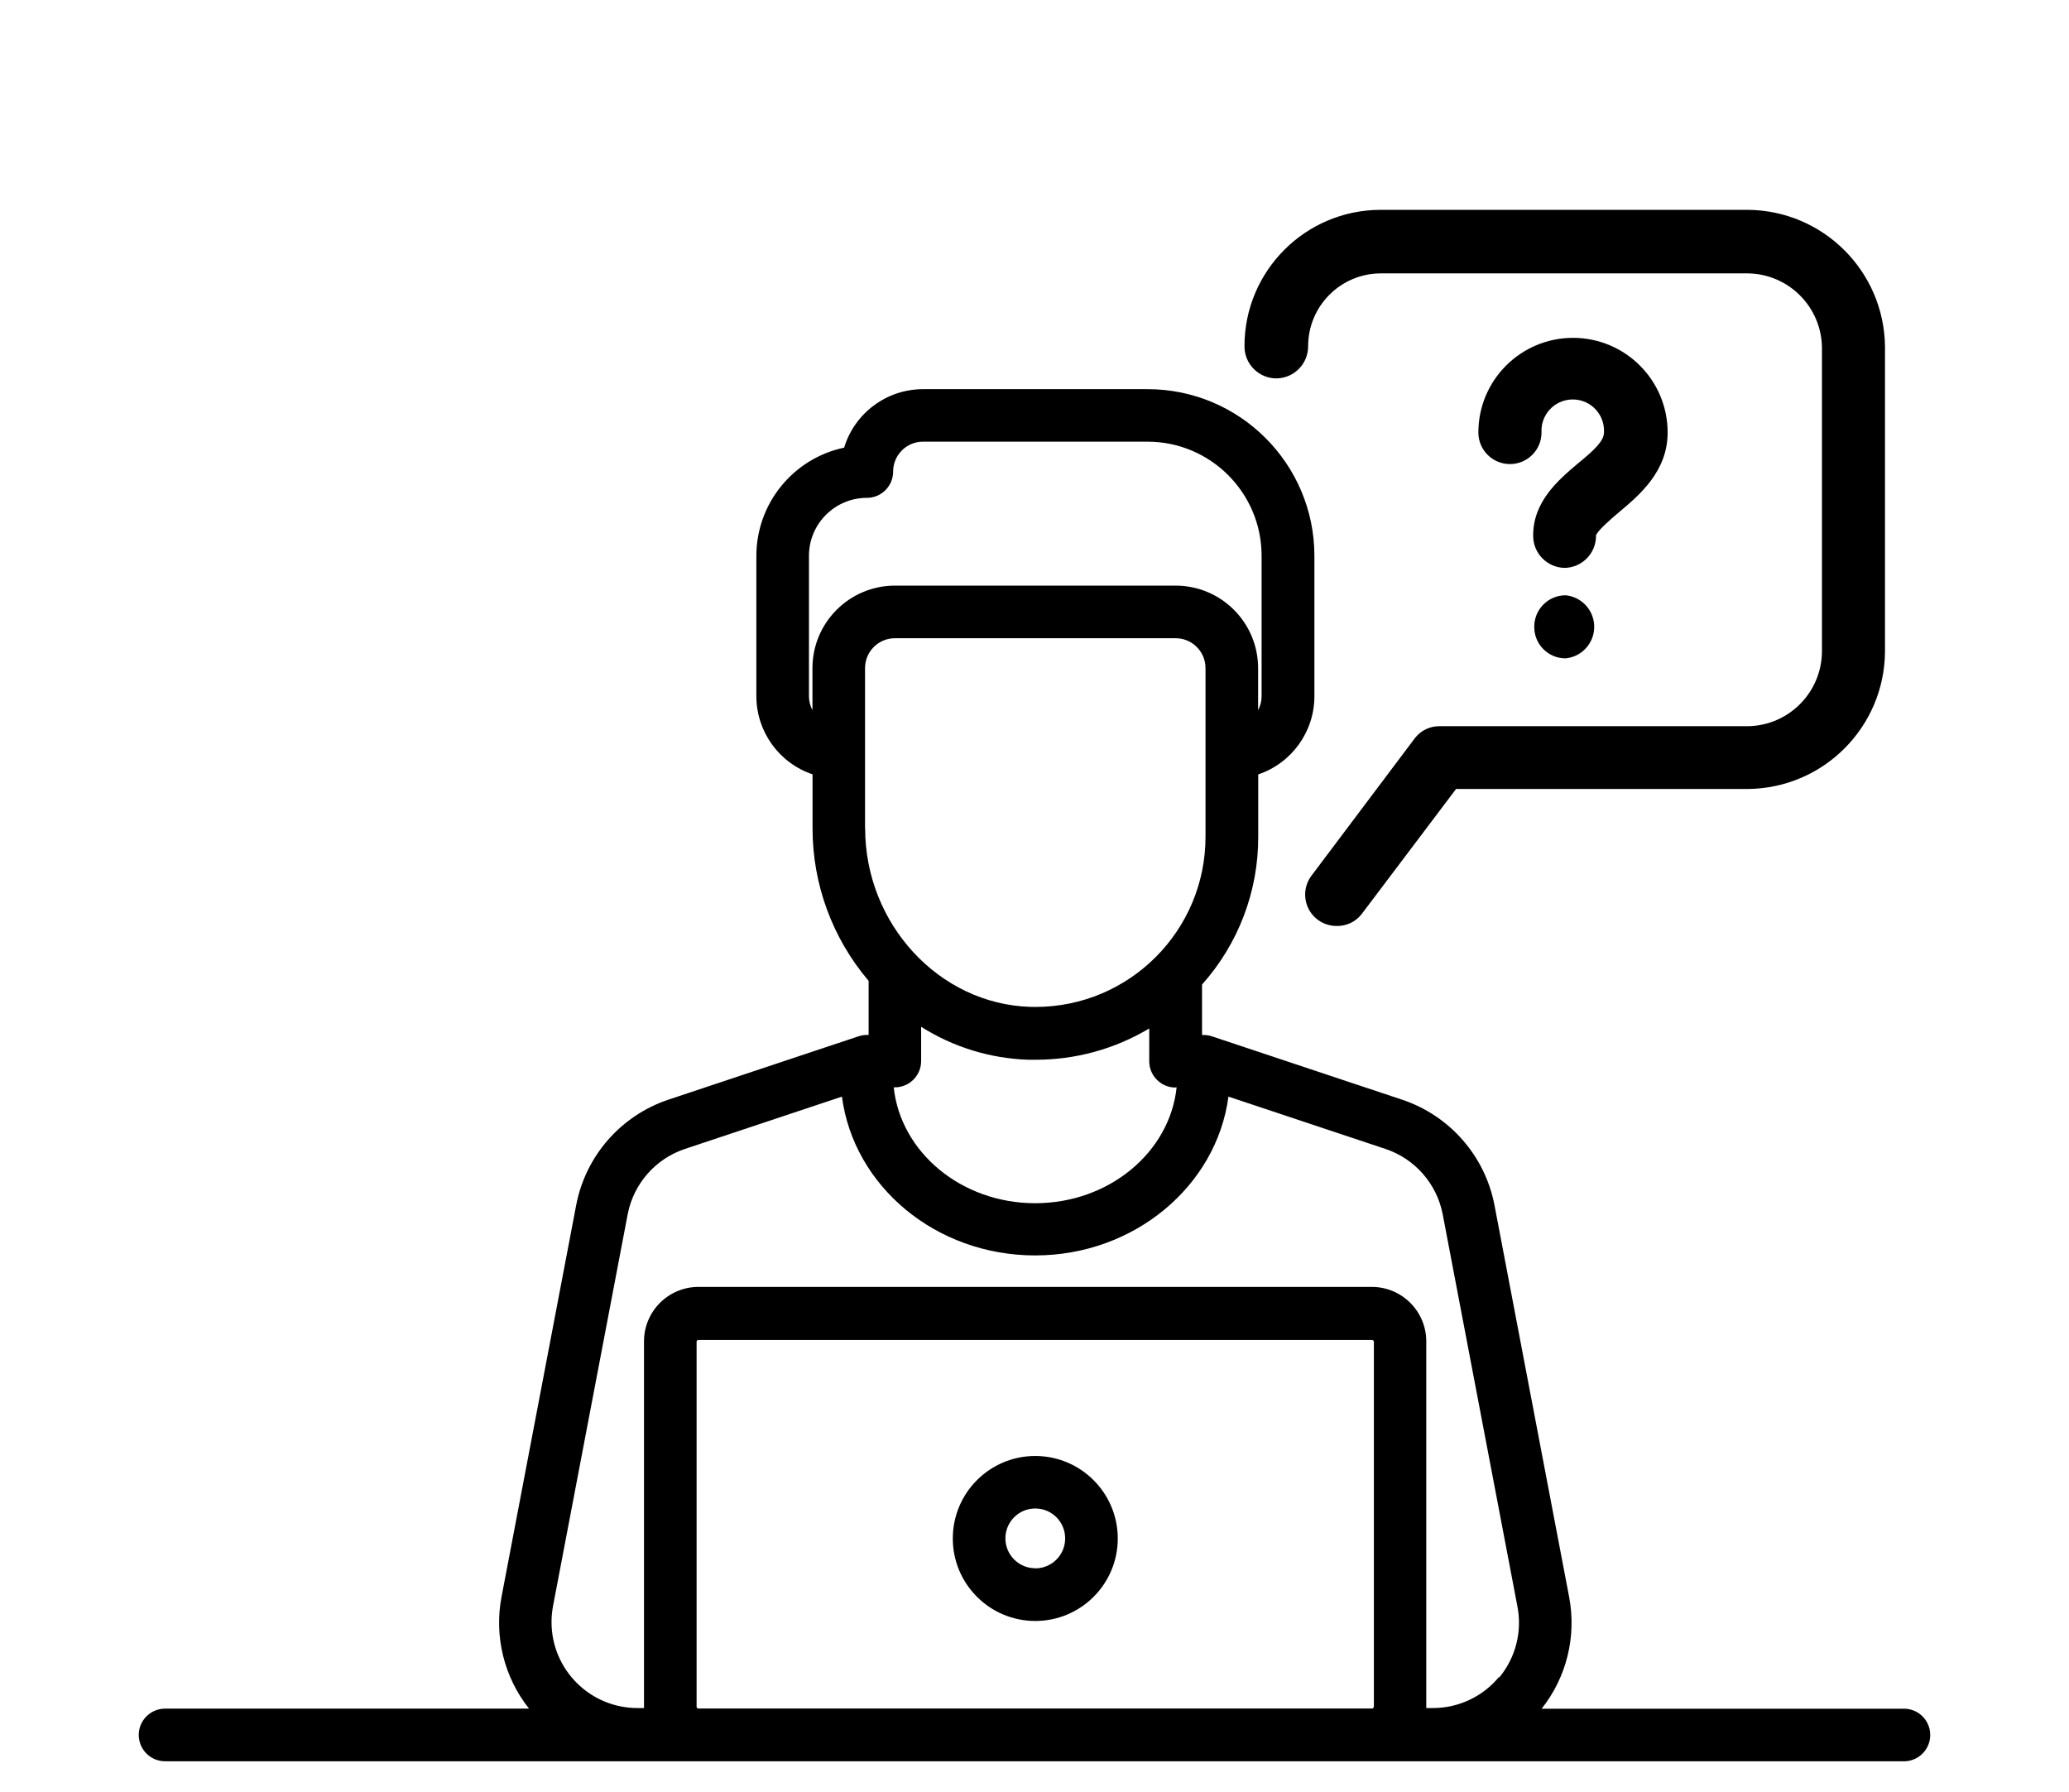 <?xml version="1.0" encoding="utf-8"?>
<!-- Generator: Adobe Illustrator 16.0.4, SVG Export Plug-In . SVG Version: 6.00 Build 0)  -->
<!DOCTYPE svg PUBLIC "-//W3C//DTD SVG 1.1//EN" "http://www.w3.org/Graphics/SVG/1.1/DTD/svg11.dtd">
<svg version="1.1" id="recuperar_senha" xmlns="http://www.w3.org/2000/svg" xmlns:xlink="http://www.w3.org/1999/xlink" x="0px" y="0px" width="207.883px" height="180px" viewBox="193.438 330.863 207.883 180" enable-background="new 193.438 330.863 207.883 180" xml:space="preserve">
<title>icon_recuperar_senha</title>
<g>
	<path d="M387.374,505.004c-0.08-1.335-1.145-2.399-2.479-2.479h-36.562c2.513-3.166,3.521-7.271,2.762-11.24
		l-7.496-39.335c-0.946-4.954-4.494-9.012-9.279-10.609l-19.106-6.366c-0.322-0.107-0.662-0.151-1-0.13v-5.074
		c3.651-4.084,5.662-9.375,5.645-14.853v-6.256c3.368-1.136,5.639-4.292,5.645-7.847v-14.103
		c-0.005-9.254-7.51-16.754-16.765-16.754h-22.56c-3.646,0.004-6.862,2.388-7.927,5.875c-5.135,1.09-8.81,5.621-8.818,10.87v14.103
		c0.006,3.555,2.276,6.711,5.645,7.847v5.425c-0.003,5.615,1.995,11.048,5.635,15.323v5.436c-0.338-0.021-0.679,0.022-1,0.13
		l-19.107,6.365c-4.784,1.599-8.333,5.655-9.278,10.609l-7.497,39.335c-0.759,3.97,0.249,8.073,2.762,11.239h-36.572
		c-1.459,0-2.642,1.184-2.642,2.643c0,1.46,1.183,2.643,2.642,2.643h174.874C386.351,507.713,387.461,506.46,387.374,505.004z
		 M275.069,397.983v4.224c-0.231-0.435-0.352-0.919-0.351-1.411v-14.103c0.006-3.209,2.606-5.81,5.815-5.815
		c1.459,0,2.643-1.183,2.643-2.642c0-1.659,1.344-3.003,3.002-3.003h22.56c6.327,0.006,11.454,5.133,11.46,11.46v14.103
		c0.001,0.492-0.12,0.977-0.35,1.411v-4.224c-0.006-4.575-3.713-8.282-8.287-8.288h-28.205
		C278.781,389.701,275.073,393.408,275.069,397.983z M280.363,414.077h-0.01v-16.094c0-1.659,1.345-3.003,3.003-3.003h28.205
		c1.658,0,3.002,1.344,3.002,3.003v16.925c0.011,9.442-7.635,17.104-17.076,17.114c-0.186,0-0.373-0.003-0.56-0.009
		C287.789,431.722,280.363,423.686,280.363,414.077z M311.561,440.119l-0.011-0.02h0.11c-0.69,6.525-6.796,11.641-14.213,11.641
		c-7.417,0-13.521-5.125-14.212-11.641h0.11c1.459,0,2.643-1.183,2.643-2.642v-3.443c3.23,2.044,6.948,3.188,10.769,3.312h0.701
		c4.032,0.012,7.99-1.074,11.45-3.143v3.323C308.925,438.959,310.109,440.125,311.561,440.119z M331.478,502.324h-0.01
		c0,0.1-0.08,0.181-0.181,0.181h-67.679c-0.1,0-0.18-0.081-0.18-0.181v-36.661c0-0.1,0.08-0.181,0.18-0.181h67.69
		c0.099,0,0.179,0.081,0.18,0.181V502.324z M344.069,499.393l-0.01-0.07c-1.639,1.986-4.08,3.137-6.656,3.133h-0.66
		c0-0.061,0-0.12,0-0.181v-36.662c-0.006-3.016-2.448-5.459-5.465-5.465h-67.669c-3.016,0.006-5.459,2.449-5.465,5.465v36.662
		c0,0.061,0,0.12,0,0.181h-0.65c-4.771,0.001-8.64-3.863-8.641-8.636c0-0.544,0.051-1.089,0.153-1.624l7.497-39.335
		c0.588-3.07,2.789-5.586,5.755-6.575l15.774-5.255c1.181,9.008,9.438,15.954,19.417,15.954s18.236-7.006,19.417-15.954
		l15.774,5.255c2.967,0.989,5.167,3.505,5.755,6.575l7.496,39.335C346.402,494.746,345.732,497.392,344.069,499.393z"/>
	<path d="M297.458,477.132c-4.577,0-8.287,3.711-8.287,8.288s3.71,8.287,8.287,8.287s8.288-3.71,8.288-8.287
		C305.74,480.845,302.032,477.138,297.458,477.132z M297.468,488.423c-0.003,0-0.007,0-0.01,0v-0.011
		c-1.658,0-3.002-1.345-3.002-3.003s1.344-3.002,3.002-3.002c1.658,0,3.002,1.344,3.002,3.002
		C300.466,487.067,299.126,488.416,297.468,488.423z"/>
	<path d="M356.11,382.319c2.062-1.731,4.884-4.104,4.884-8.006c0-5.251-4.257-9.509-9.508-9.509
		s-9.509,4.257-9.509,9.509c0,1.752,1.421,3.172,3.174,3.172c1.752,0,3.172-1.42,3.172-3.172c-0.098-1.734,1.229-3.218,2.961-3.315
		s3.217,1.228,3.314,2.961c0.007,0.118,0.007,0.236,0,0.354c0,0.851-1,1.791-2.622,3.112c-2.002,1.691-4.524,3.854-4.493,7.287
		c0.01,1.752,1.419,3.176,3.172,3.203c1.763-0.038,3.165-1.49,3.143-3.253C353.877,384.241,355.328,382.97,356.11,382.319z"/>
	<path d="M350.744,390.666c-1.741,0-3.152,1.412-3.152,3.153c0,0.007,0,0.014,0,0.02
		c-0.011,1.736,1.387,3.152,3.123,3.163c0.01,0,0.02,0,0.029,0c1.75-0.171,3.029-1.728,2.858-3.478
		C353.454,392.012,352.258,390.814,350.744,390.666z"/>
	<path d="M321.69,368.877c0.002,0,0.006,0,0.009,0c1.765-0.028,3.179-1.468,3.174-3.233
		c-0.001-4.017,3.238-7.283,7.256-7.316h36.953c4.07,0.07,7.352,3.356,7.416,7.427v30.626c-0.064,4.073-3.344,7.362-7.416,7.437
		h-30.928c-0.987-0.035-1.932,0.404-2.542,1.182l-10.439,13.882c-1.022,1.409-0.709,3.381,0.699,4.404
		c0.534,0.387,1.174,0.596,1.833,0.601c0.989,0.032,1.935-0.41,2.543-1.19l9.487-12.572h29.336
		c7.576-0.076,13.697-6.206,13.762-13.782v-30.627c-0.064-7.571-6.181-13.696-13.751-13.772h-36.953
		c-7.558,0.022-13.669,6.164-13.651,13.722C318.477,367.439,319.914,368.877,321.69,368.877z"/>
</g>
</svg>
